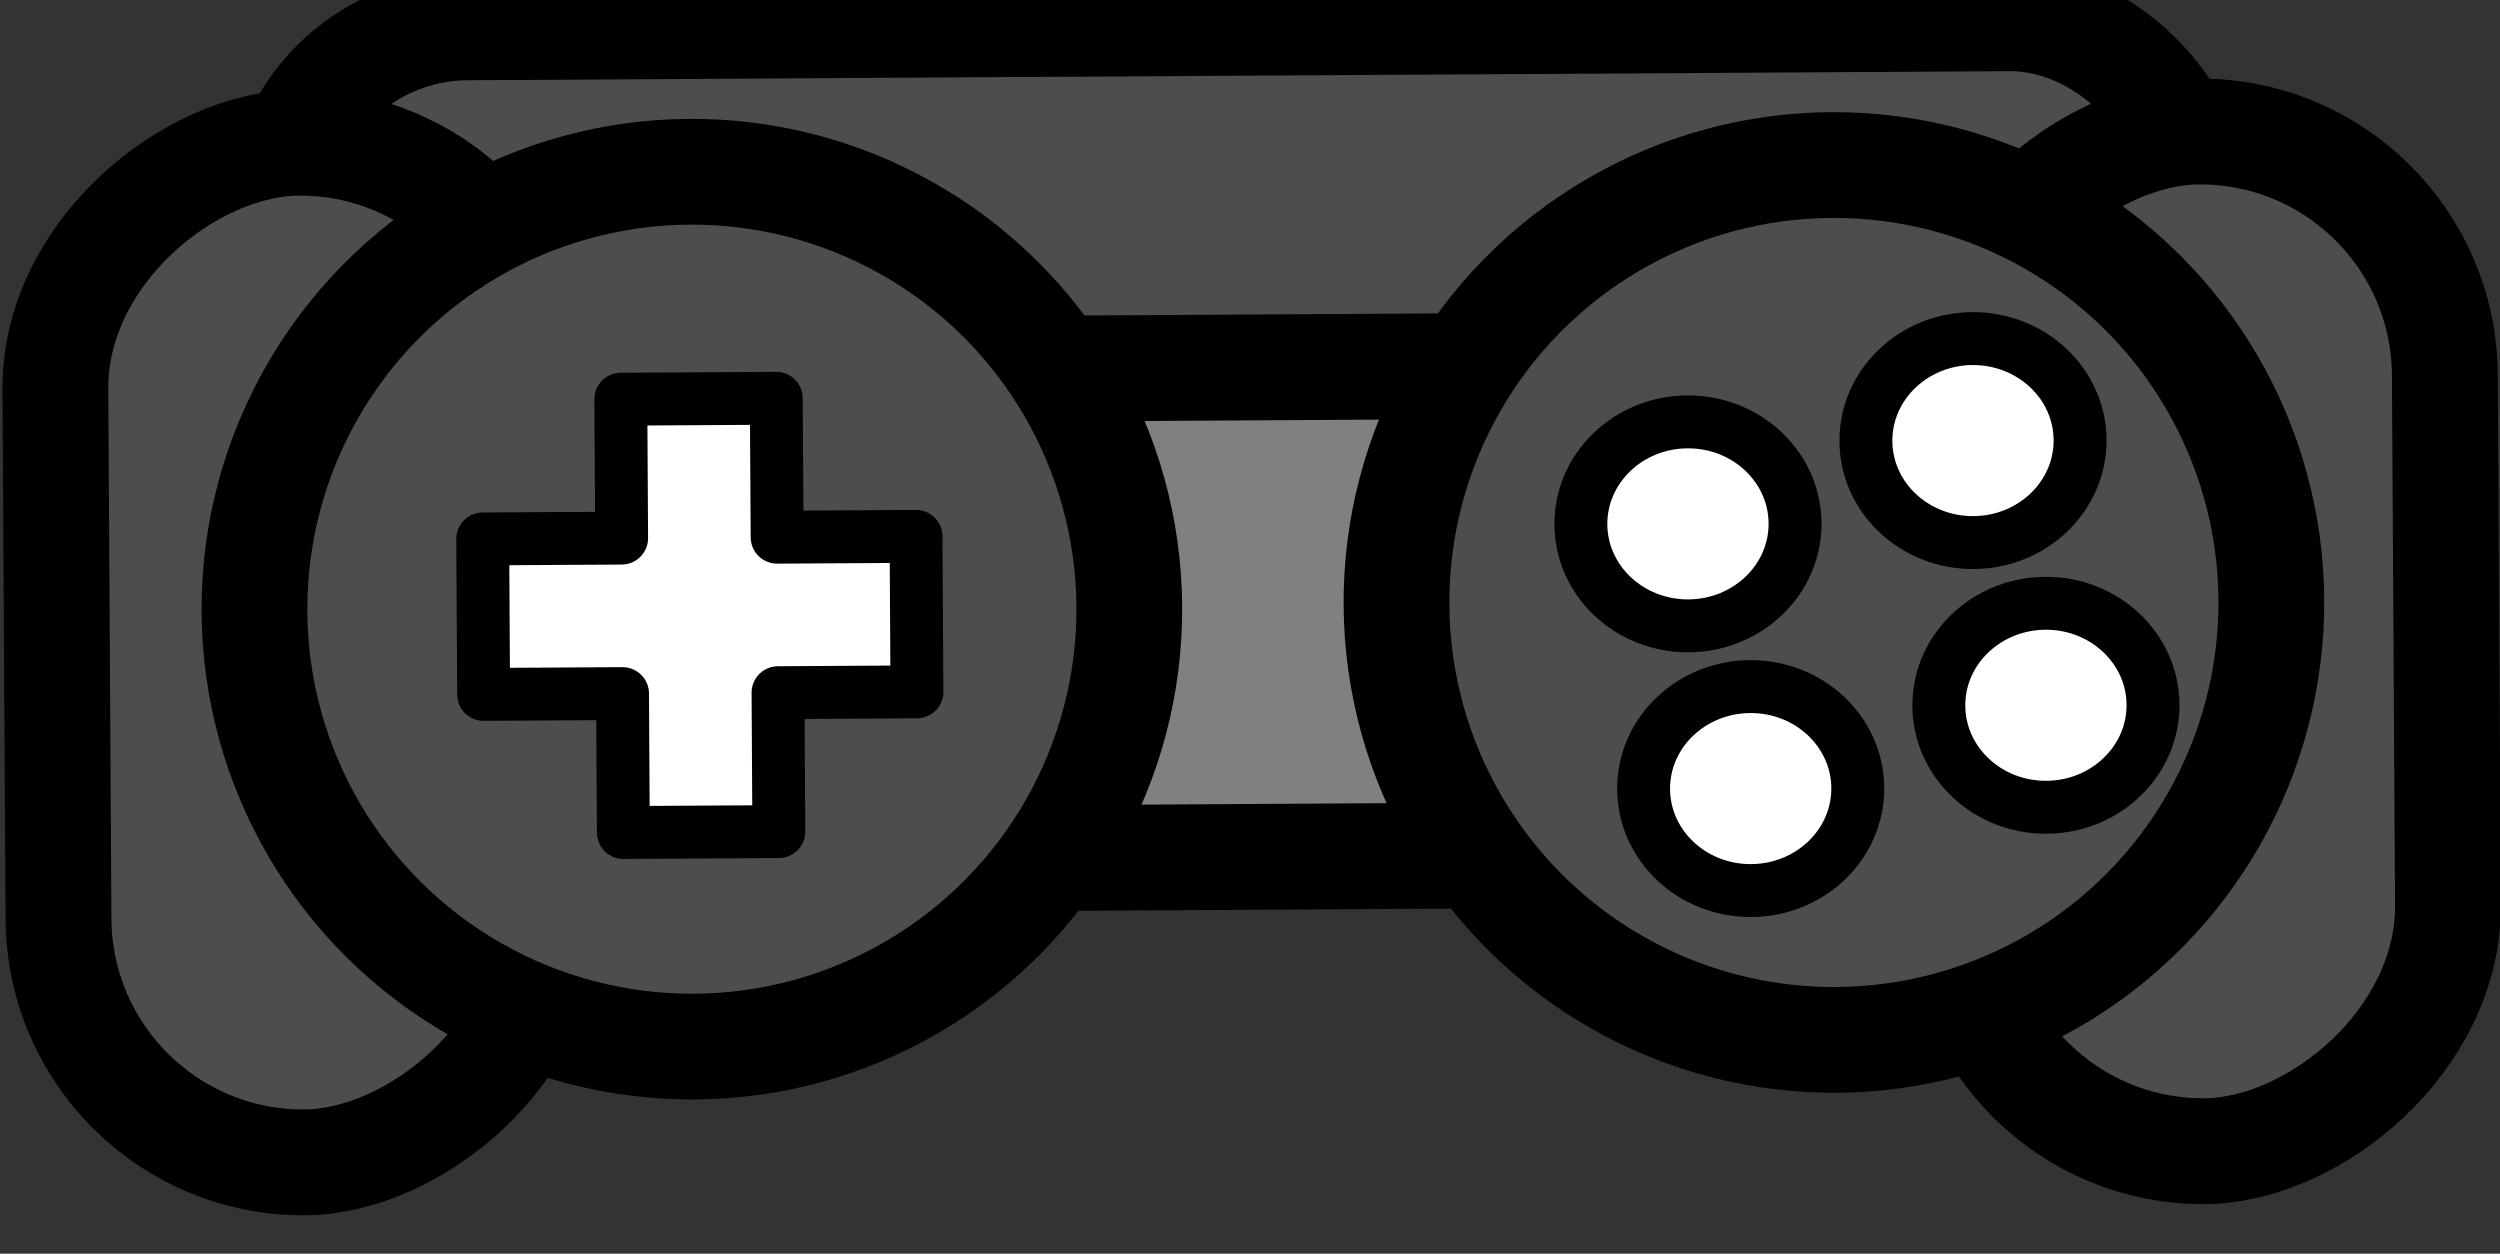 <?xml version="1.0" encoding="UTF-8" standalone="no"?>
<!-- Created with Inkscape (http://www.inkscape.org/) -->

<svg
   xmlns:dc="http://purl.org/dc/elements/1.1/"
   xmlns:cc="http://creativecommons.org/ns#"
   xmlns:rdf="http://www.w3.org/1999/02/22-rdf-syntax-ns#"
   xmlns:svg="http://www.w3.org/2000/svg"
   xmlns="http://www.w3.org/2000/svg"
   xmlns:sodipodi="http://sodipodi.sourceforge.net/DTD/sodipodi-0.dtd"
   xmlns:inkscape="http://www.inkscape.org/namespaces/inkscape"
   width="9.534mm"
   height="4.781mm"
   viewBox="0 0 9.534 4.781"
   version="1.1"
   id="svg1314"
   inkscape:version="0.92.3 (2405546, 2018-03-11)"
   sodipodi:docname="game_controller.svg">
  <rect x="0" y="0" width="9.534" height="4.781" fill="#333333" stroke="none"/>
  <defs
     id="defs1308" />
  <sodipodi:namedview
     id="base"
     pagecolor="#ffffff"
     bordercolor="#666666"
     borderopacity="1.0"
     inkscape:pageopacity="0.0"
     inkscape:pageshadow="2"
     inkscape:zoom="3.959798"
     inkscape:cx="11.297151"
     inkscape:cy="-28.70298"
     inkscape:document-units="mm"
     inkscape:current-layer="layer1"
     showgrid="false"
     fit-margin-top="0"
     fit-margin-left="0"
     fit-margin-right="0"
     fit-margin-bottom="0"
     inkscape:window-width="1920"
     inkscape:window-height="1172"
     inkscape:window-x="1600"
     inkscape:window-y="0"
     inkscape:window-maximized="1" />
  <g
     inkscape:label="Layer 1"
     inkscape:groupmode="layer"
     id="layer1"
     transform="translate(-80.35,-152.902)">
    <g
       transform="matrix(-0.176,0.103,-0.103,-0.176,152.582,150.521)"
       id="g13920">
      <rect
         transform="rotate(-150)"
         y="10.153"
         x="-349.085"
         height="7.098"
         width="35.924"
         id="rect13922"
         style="fill:#4d4d4d;fill-opacity:1;fill-rule:nonzero;stroke:#000000;stroke-width:1.979;stroke-linecap:round;stroke-linejoin:round;stroke-miterlimit:4;stroke-dasharray:none;stroke-dashoffset:0;stroke-opacity:1"
         ry="3.549" />
      <rect
         transform="rotate(-150)"
         y="16.599"
         x="-337.933"
         height="9.153"
         width="14.076"
         id="rect13924"
         style="fill:#808080;fill-opacity:1;fill-rule:nonzero;stroke:#000000;stroke-width:1.979;stroke-linecap:round;stroke-linejoin:round;stroke-miterlimit:4;stroke-dasharray:none;stroke-dashoffset:0;stroke-opacity:1" />
      <rect
         y="-317.747"
         x="-31.361"
         height="9.153"
         width="19.069"
         id="rect13926"
         style="fill:#4d4d4d;fill-opacity:1;fill-rule:nonzero;stroke:#000000;stroke-width:1.979;stroke-linecap:round;stroke-linejoin:round;stroke-miterlimit:4;stroke-dasharray:none;stroke-dashoffset:0;stroke-opacity:1"
         transform="rotate(120)"
         ry="4.577" />
      <circle
         transform="matrix(-0.457,-0.264,0.264,-0.457,295.417,400.105)"
         id="path13928"
         style="fill:#4d4d4d;fill-opacity:1;fill-rule:nonzero;stroke:#000000;stroke-width:3.747;stroke-linecap:round;stroke-linejoin:round;stroke-miterlimit:4;stroke-dasharray:none;stroke-dashoffset:0;stroke-opacity:1"
         cx="257.5"
         cy="416.5"
         r="15.5" />
      <ellipse
         transform="matrix(-0.661,-0.381,0.381,-0.661,318.695,526.382)"
         id="path13930"
         style="fill:#ffffff;fill-opacity:1;fill-rule:nonzero;stroke:#000000;stroke-width:1.297;stroke-linecap:round;stroke-linejoin:round;stroke-miterlimit:4;stroke-dasharray:none;stroke-dashoffset:0;stroke-opacity:1"
         cx="283.375"
         cy="414.5"
         rx="2.625"
         ry="2.5" />
      <ellipse
         transform="matrix(-0.661,-0.381,0.381,-0.661,313.308,525.034)"
         id="path13932"
         style="fill:#ffffff;fill-opacity:1;fill-rule:nonzero;stroke:#000000;stroke-width:1.297;stroke-linecap:round;stroke-linejoin:round;stroke-miterlimit:4;stroke-dasharray:none;stroke-dashoffset:0;stroke-opacity:1"
         cx="283.375"
         cy="414.5"
         rx="2.625"
         ry="2.5" />
      <ellipse
         transform="matrix(-0.661,-0.381,0.381,-0.661,314.631,520.073)"
         id="path13934"
         style="fill:#ffffff;fill-opacity:1;fill-rule:nonzero;stroke:#000000;stroke-width:1.297;stroke-linecap:round;stroke-linejoin:round;stroke-miterlimit:4;stroke-dasharray:none;stroke-dashoffset:0;stroke-opacity:1"
         cx="283.375"
         cy="414.5"
         rx="2.625"
         ry="2.5" />
      <ellipse
         transform="matrix(-0.661,-0.381,0.381,-0.661,320.183,521.517)"
         id="path13936"
         style="fill:#ffffff;fill-opacity:1;fill-rule:nonzero;stroke:#000000;stroke-width:1.297;stroke-linecap:round;stroke-linejoin:round;stroke-miterlimit:4;stroke-dasharray:none;stroke-dashoffset:0;stroke-opacity:1"
         cx="283.375"
         cy="414.5"
         rx="2.625"
         ry="2.5" />
      <rect
         ry="4.577"
         transform="rotate(120)"
         style="fill:#4d4d4d;fill-opacity:1;fill-rule:nonzero;stroke:#000000;stroke-width:1.979;stroke-linecap:round;stroke-linejoin:round;stroke-miterlimit:4;stroke-dasharray:none;stroke-dashoffset:0;stroke-opacity:1"
         id="rect13938"
         width="19.069"
         height="9.153"
         x="-31.361"
         y="-353.28" />
      <circle
         transform="matrix(-0.457,-0.264,0.264,-0.457,313.913,410.784)"
         id="path13940"
         style="fill:#4d4d4d;fill-opacity:1;fill-rule:nonzero;stroke:#000000;stroke-width:3.747;stroke-linecap:round;stroke-linejoin:round;stroke-miterlimit:4;stroke-dasharray:none;stroke-dashoffset:0;stroke-opacity:1"
         cx="257.5"
         cy="416.5"
         r="15.5" />
      <path
         id="path13942"
         d="m 305.355,156.524 1.299,-2.25 2.25,1.299 1.454,-2.518 -2.25,-1.299 1.299,-2.25 -2.518,-1.454 -1.299,2.25 -2.25,-1.299 -1.454,2.518 2.25,1.299 -1.299,2.25 z"
         style="fill:#ffffff;fill-opacity:1;fill-rule:nonzero;stroke:#000000;stroke-width:0.989;stroke-linecap:round;stroke-linejoin:round;stroke-miterlimit:4;stroke-dashoffset:0;stroke-opacity:1"
         inkscape:connector-curvature="0" />
    </g>
  </g>
</svg>
